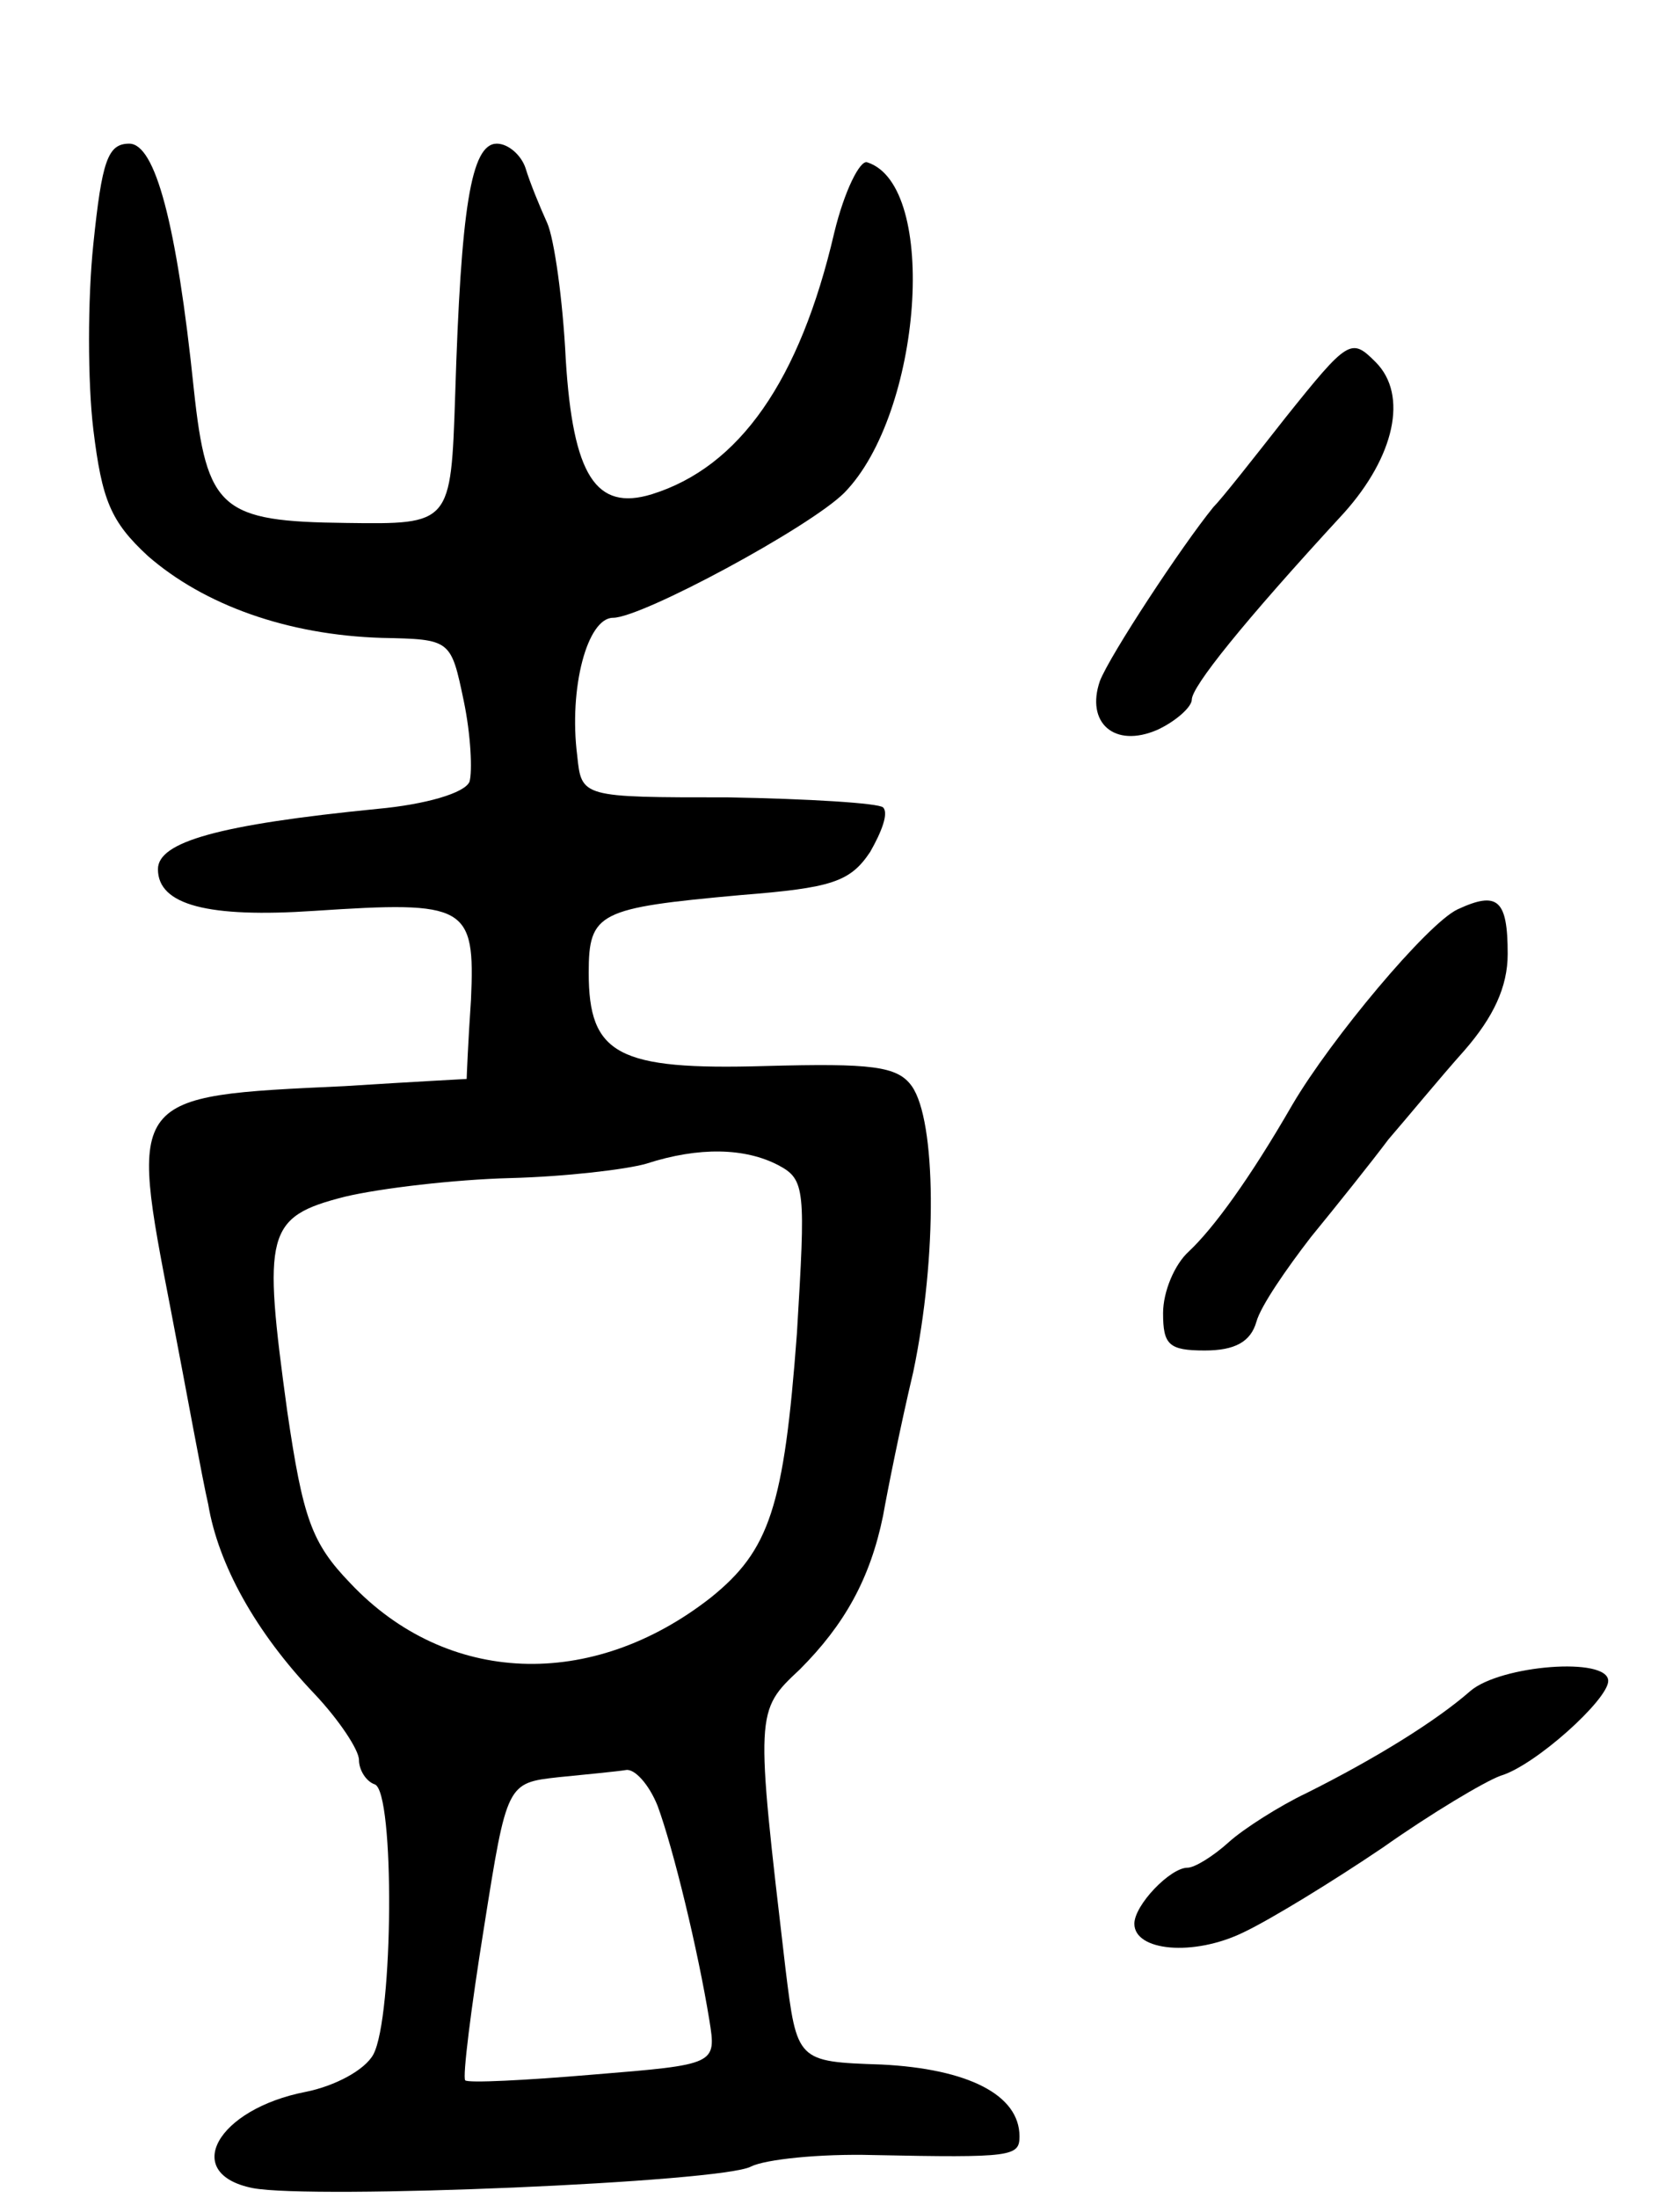 <svg version="1.0" xmlns="http://www.w3.org/2000/svg"
 width="117pt" height="153pt" viewBox="0 0 117 153"
 preserveAspectRatio="xMidYMid meet">
<g transform="translate(0,153) scale(0.1,-0.1)"
fill="#000000" stroke="none">
<path d="M65 1360 c-4 -38 -4 -96 0 -129 6 -49 12 -64 38 -88 39 -34 97 -55
163 -57 48 -1 48 -1 57 -44 5 -24 6 -49 4 -56 -3 -8 -31 -16 -64 -19 -111 -11
-153 -23 -153 -42 0 -25 35 -34 109 -29 106 7 112 4 109 -62 -2 -29 -3 -54 -3
-55 0 0 -38 -2 -85 -5 -151 -7 -150 -6 -121 -156 11 -57 22 -118 26 -135 7
-42 33 -89 74 -132 17 -18 31 -39 31 -46 0 -7 5 -15 11 -17 14 -5 13 -162 -1
-188 -6 -11 -27 -22 -47 -26 -62 -12 -87 -57 -37 -67 42 -8 327 4 347 15 10 5
48 9 85 8 97 -2 102 -1 102 13 0 29 -36 47 -96 50 -59 2 -59 2 -67 67 -21 179
-21 179 10 208 31 31 49 63 58 107 3 17 12 62 21 100 17 81 16 175 -1 199 -10
14 -28 16 -102 14 -103 -3 -123 8 -123 65 0 42 7 45 106 54 63 5 76 9 90 30 8
14 13 27 9 31 -3 3 -52 6 -108 7 -102 0 -102 0 -105 29 -6 47 7 96 25 96 20 0
137 63 161 87 54 55 66 214 16 230 -5 2 -16 -20 -23 -49 -24 -103 -66 -163
-127 -182 -39 -12 -55 13 -60 94 -2 41 -8 84 -13 95 -5 11 -12 28 -15 38 -3 9
-12 17 -20 17 -18 0 -25 -45 -29 -175 -3 -90 -3 -90 -76 -89 -87 1 -97 9 -106
93 -12 116 -27 171 -45 171 -15 0 -19 -12 -25 -70z m477 -641 c19 -10 19 -17
13 -117 -9 -121 -19 -151 -60 -184 -83 -65 -184 -61 -251 10 -27 28 -33 45
-44 120 -17 124 -15 135 40 149 25 6 77 12 115 13 39 1 81 6 95 10 37 12 69
11 92 -1z m-84 -446 c11 -30 28 -100 36 -149 5 -31 5 -31 -81 -38 -47 -4 -87
-6 -89 -4 -2 2 4 50 13 106 16 101 16 101 52 105 20 2 41 4 47 5 6 1 16 -10
22 -25z"/>
<path d="M895 1239 c-22 -28 -44 -56 -50 -62 -22 -27 -72 -103 -79 -121 -10
-29 10 -47 40 -34 13 6 24 16 24 21 0 9 35 53 106 130 35 39 45 82 22 105 -17
17 -19 16 -63 -39z"/>
<path d="M1015 897 c-21 -10 -88 -90 -115 -136 -30 -52 -55 -86 -72 -102 -10
-9 -18 -28 -18 -43 0 -22 4 -26 29 -26 21 0 32 6 36 20 3 11 21 37 38 59 18
22 42 52 54 68 13 15 36 43 53 62 20 23 30 44 30 67 0 38 -7 44 -35 31z"/>
<path d="M1024 353 c-24 -21 -66 -47 -114 -71 -19 -9 -44 -25 -54 -34 -11 -10
-24 -18 -29 -18 -12 0 -37 -26 -37 -39 0 -19 41 -23 76 -6 19 9 63 36 97 59
34 24 71 46 82 50 24 7 75 53 75 66 0 17 -75 11 -96 -7z"/>
</g>
</svg>
